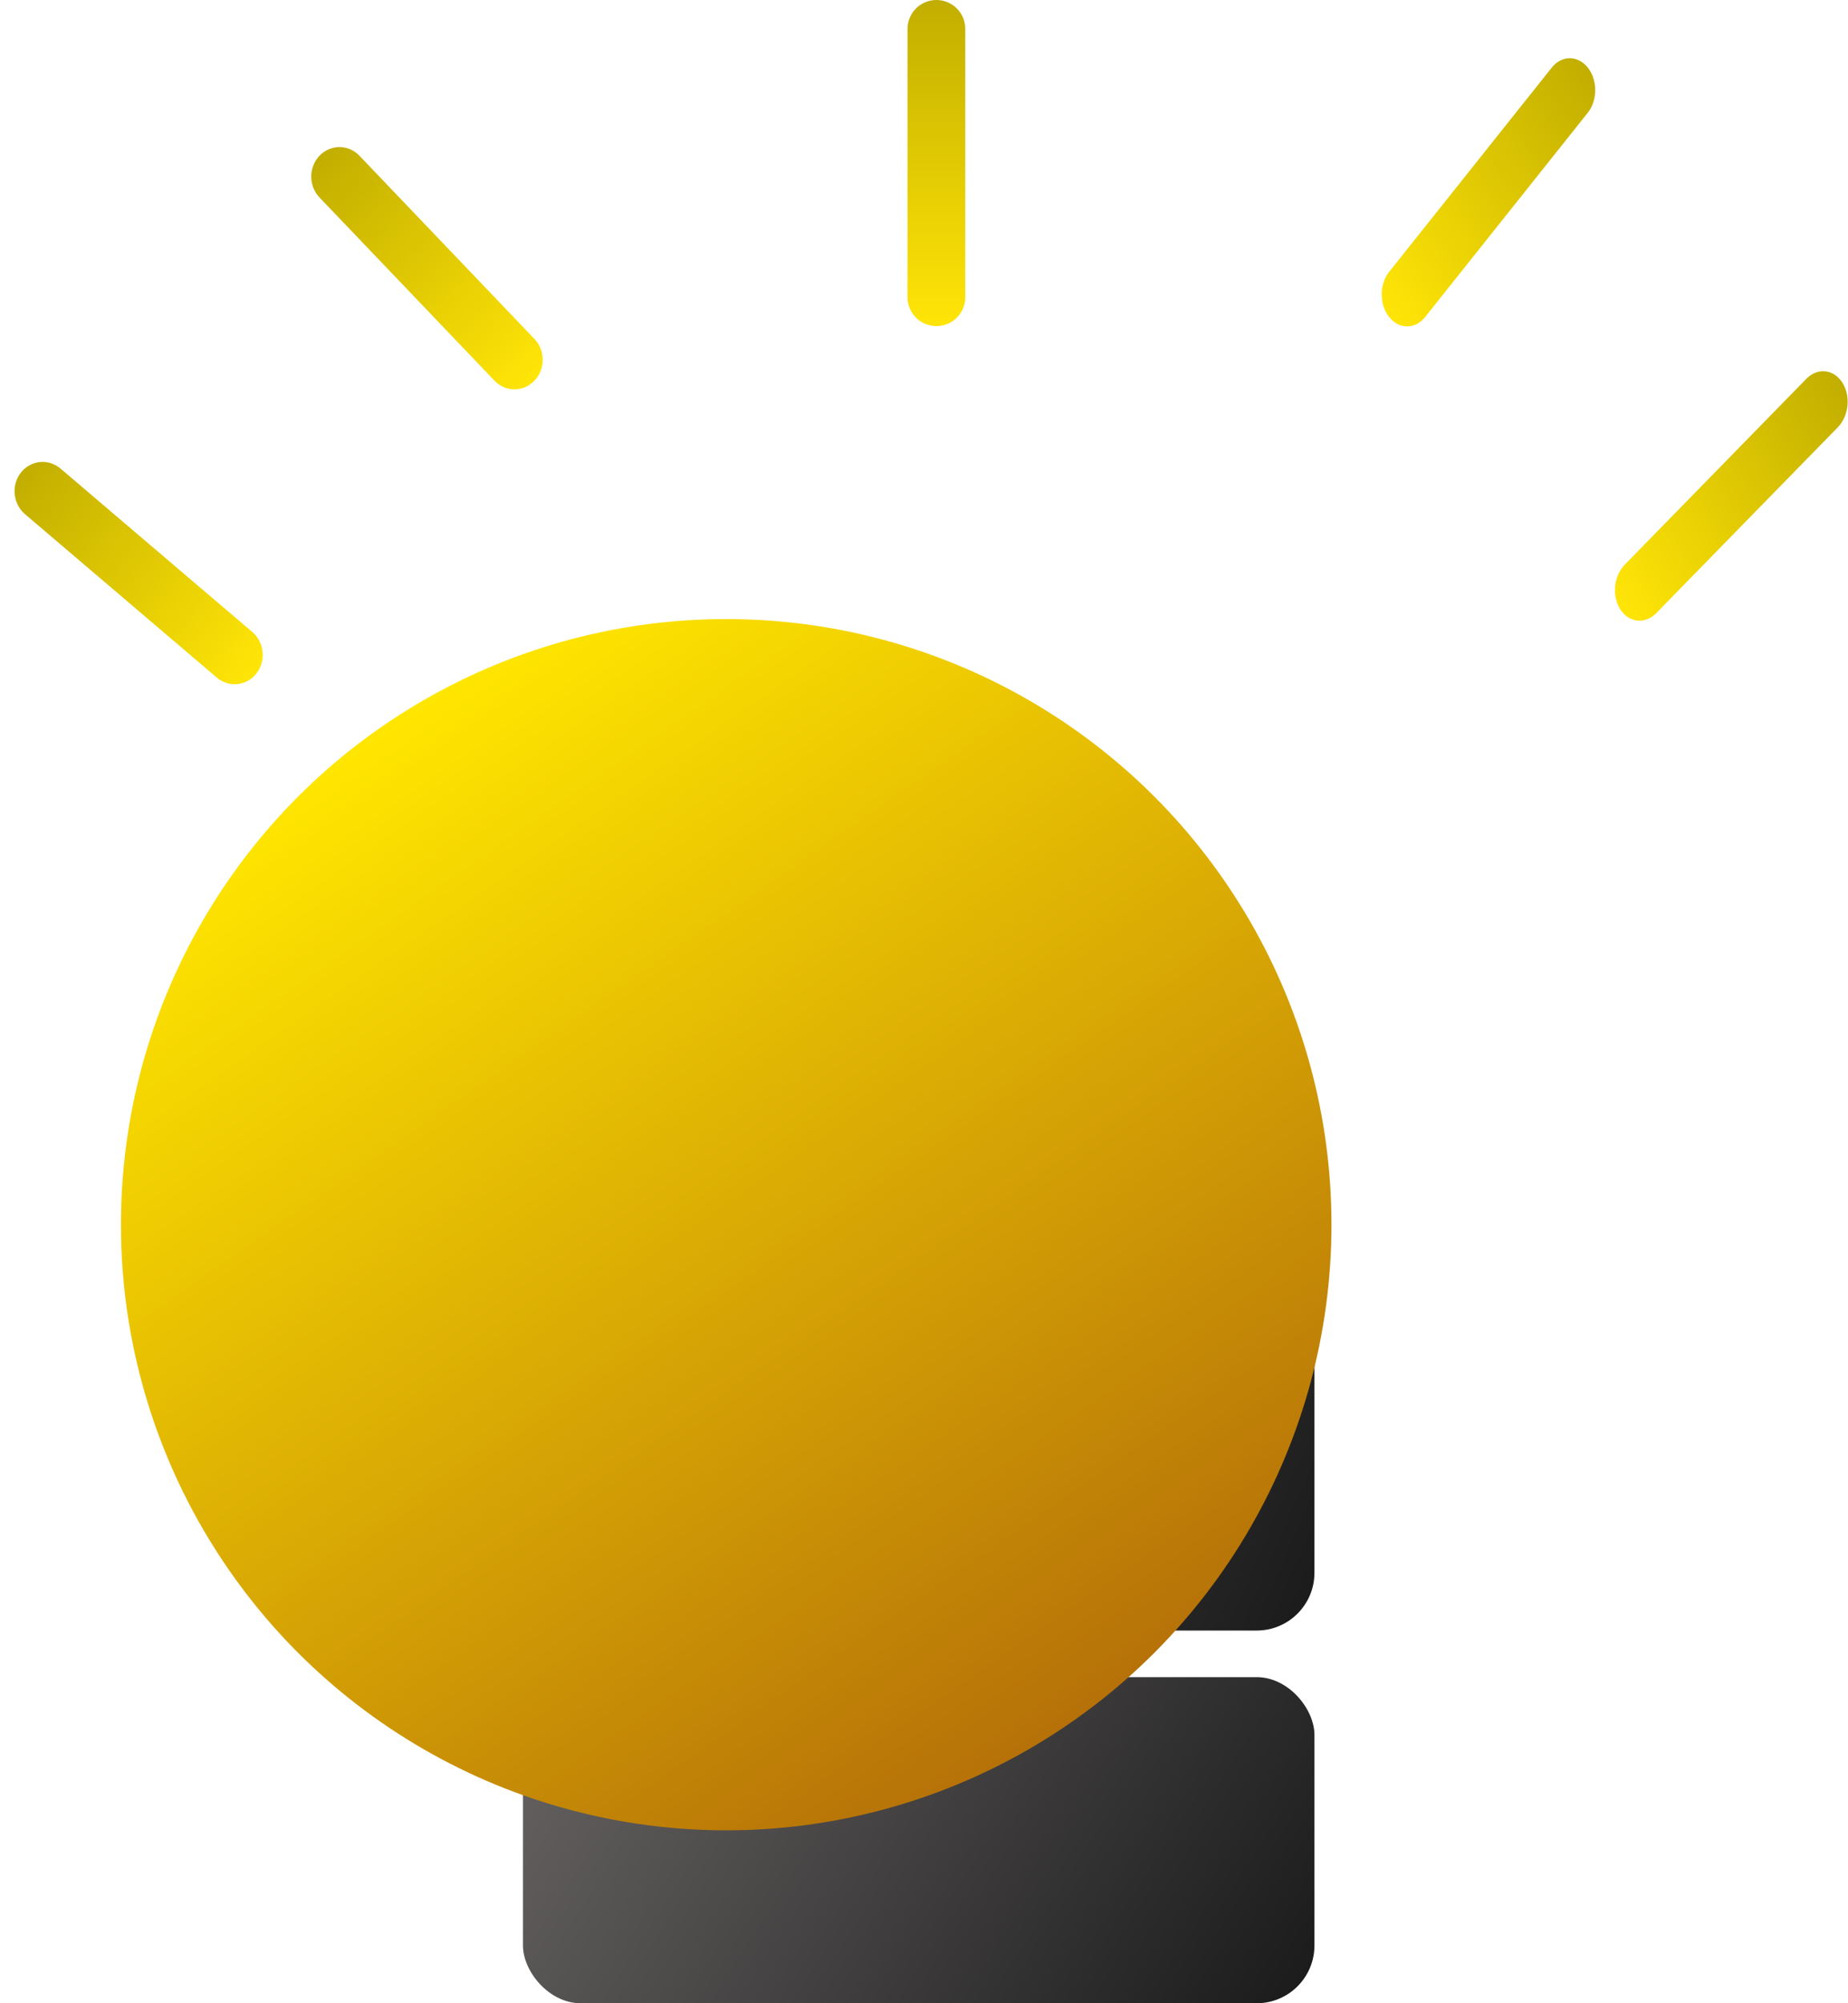 <svg width="96" height="104" viewBox="0 0 96 104" fill="none" xmlns="http://www.w3.org/2000/svg">
<rect x="27.167" y="87.07" width="41.116" height="16.93" rx="3" fill="url(#paint0_linear_21_197)"/>
<rect x="27.167" y="59.256" width="41.116" height="25.395" rx="3" fill="url(#paint1_linear_21_197)"/>
<g filter="url(#filter0_di_21_197)">
<circle cx="47.725" cy="49.581" r="31.442" fill="url(#paint2_linear_21_197)"/>
</g>
<line x1="1.5" y1="-1.5" x2="14.582" y2="-1.5" transform="matrix(-0.761 -0.648 0.615 -0.789 14.243 33.778)" stroke="url(#paint3_linear_21_197)" stroke-width="3" stroke-linecap="round"/>
<line x1="1.5" y1="-1.5" x2="14.987" y2="-1.5" transform="matrix(0.699 -0.715 -0.545 -0.839 83.358 30.384)" stroke="url(#paint4_linear_21_197)" stroke-width="3" stroke-linecap="round"/>
<line x1="1.5" y1="-1.5" x2="14.655" y2="-1.5" transform="matrix(-0.691 -0.723 0.691 -0.723 28.798 18.68)" stroke="url(#paint5_linear_21_197)" stroke-width="3" stroke-linecap="round"/>
<line x1="1.5" y1="-1.5" x2="15.061" y2="-1.5" transform="matrix(0.623 -0.782 -0.623 -0.782 71.229 15.286)" stroke="url(#paint6_linear_21_197)" stroke-width="3" stroke-linecap="round"/>
<line x1="48.644" y1="15.43" x2="48.644" y2="1.5" stroke="url(#paint7_linear_21_197)" stroke-width="3" stroke-linecap="round"/>
<path d="M56.19 25.395C56.19 25.395 66.469 29.628 73.121 42.93" stroke="white" stroke-width="5" stroke-linecap="round"/>
<defs>
<filter id="filter0_di_21_197" x="6.283" y="18.14" width="76.884" height="72.884" filterUnits="userSpaceOnUse" color-interpolation-filters="sRGB">
<feFlood flood-opacity="0" result="BackgroundImageFix"/>
<feColorMatrix in="SourceAlpha" type="matrix" values="0 0 0 0 0 0 0 0 0 0 0 0 0 0 0 0 0 0 127 0" result="hardAlpha"/>
<feOffset dy="4"/>
<feGaussianBlur stdDeviation="2"/>
<feComposite in2="hardAlpha" operator="out"/>
<feColorMatrix type="matrix" values="0 0 0 0 0 0 0 0 0 0 0 0 0 0 0 0 0 0 0.25 0"/>
<feBlend mode="normal" in2="BackgroundImageFix" result="effect1_dropShadow_21_197"/>
<feBlend mode="normal" in="SourceGraphic" in2="effect1_dropShadow_21_197" result="shape"/>
<feColorMatrix in="SourceAlpha" type="matrix" values="0 0 0 0 0 0 0 0 0 0 0 0 0 0 0 0 0 0 127 0" result="hardAlpha"/>
<feOffset dx="-10" dy="10"/>
<feGaussianBlur stdDeviation="10"/>
<feComposite in2="hardAlpha" operator="arithmetic" k2="-1" k3="1"/>
<feColorMatrix type="matrix" values="0 0 0 0 1 0 0 0 0 1 0 0 0 0 1 0 0 0 0.25 0"/>
<feBlend mode="normal" in2="shape" result="effect2_innerShadow_21_197"/>
</filter>
<linearGradient id="paint0_linear_21_197" x1="27.167" y1="87.812" x2="63.538" y2="111.337" gradientUnits="userSpaceOnUse">
<stop stop-color="#676363"/>
<stop offset="1" stop-color="#1A1A1A"/>
</linearGradient>
<linearGradient id="paint1_linear_21_197" x1="27.167" y1="60.37" x2="70.666" y2="79.126" gradientUnits="userSpaceOnUse">
<stop stop-color="#676363"/>
<stop offset="1" stop-color="#1A1A1A"/>
</linearGradient>
<linearGradient id="paint2_linear_21_197" x1="29.085" y1="24.428" x2="65.243" y2="76.532" gradientUnits="userSpaceOnUse">
<stop stop-color="#FFE600"/>
<stop offset="1" stop-color="#B57008"/>
</linearGradient>
<linearGradient id="paint3_linear_21_197" x1="0" y1="-1.414" x2="16.082" y2="-1.414" gradientUnits="userSpaceOnUse">
<stop stop-color="#FFE507"/>
<stop offset="1" stop-color="#C2AE00"/>
</linearGradient>
<linearGradient id="paint4_linear_21_197" x1="0" y1="-1.414" x2="16.487" y2="-1.414" gradientUnits="userSpaceOnUse">
<stop stop-color="#FFE507"/>
<stop offset="1" stop-color="#C2AE00"/>
</linearGradient>
<linearGradient id="paint5_linear_21_197" x1="0" y1="-1.414" x2="16.155" y2="-1.414" gradientUnits="userSpaceOnUse">
<stop stop-color="#FFE507"/>
<stop offset="1" stop-color="#C2AE00"/>
</linearGradient>
<linearGradient id="paint6_linear_21_197" x1="0" y1="-1.414" x2="16.561" y2="-1.414" gradientUnits="userSpaceOnUse">
<stop stop-color="#FFE507"/>
<stop offset="1" stop-color="#C2AE00"/>
</linearGradient>
<linearGradient id="paint7_linear_21_197" x1="48.73" y1="16.93" x2="48.73" y2="5.89048e-06" gradientUnits="userSpaceOnUse">
<stop stop-color="#FFE507"/>
<stop offset="1" stop-color="#C2AE00"/>
</linearGradient>
</defs>
</svg>
